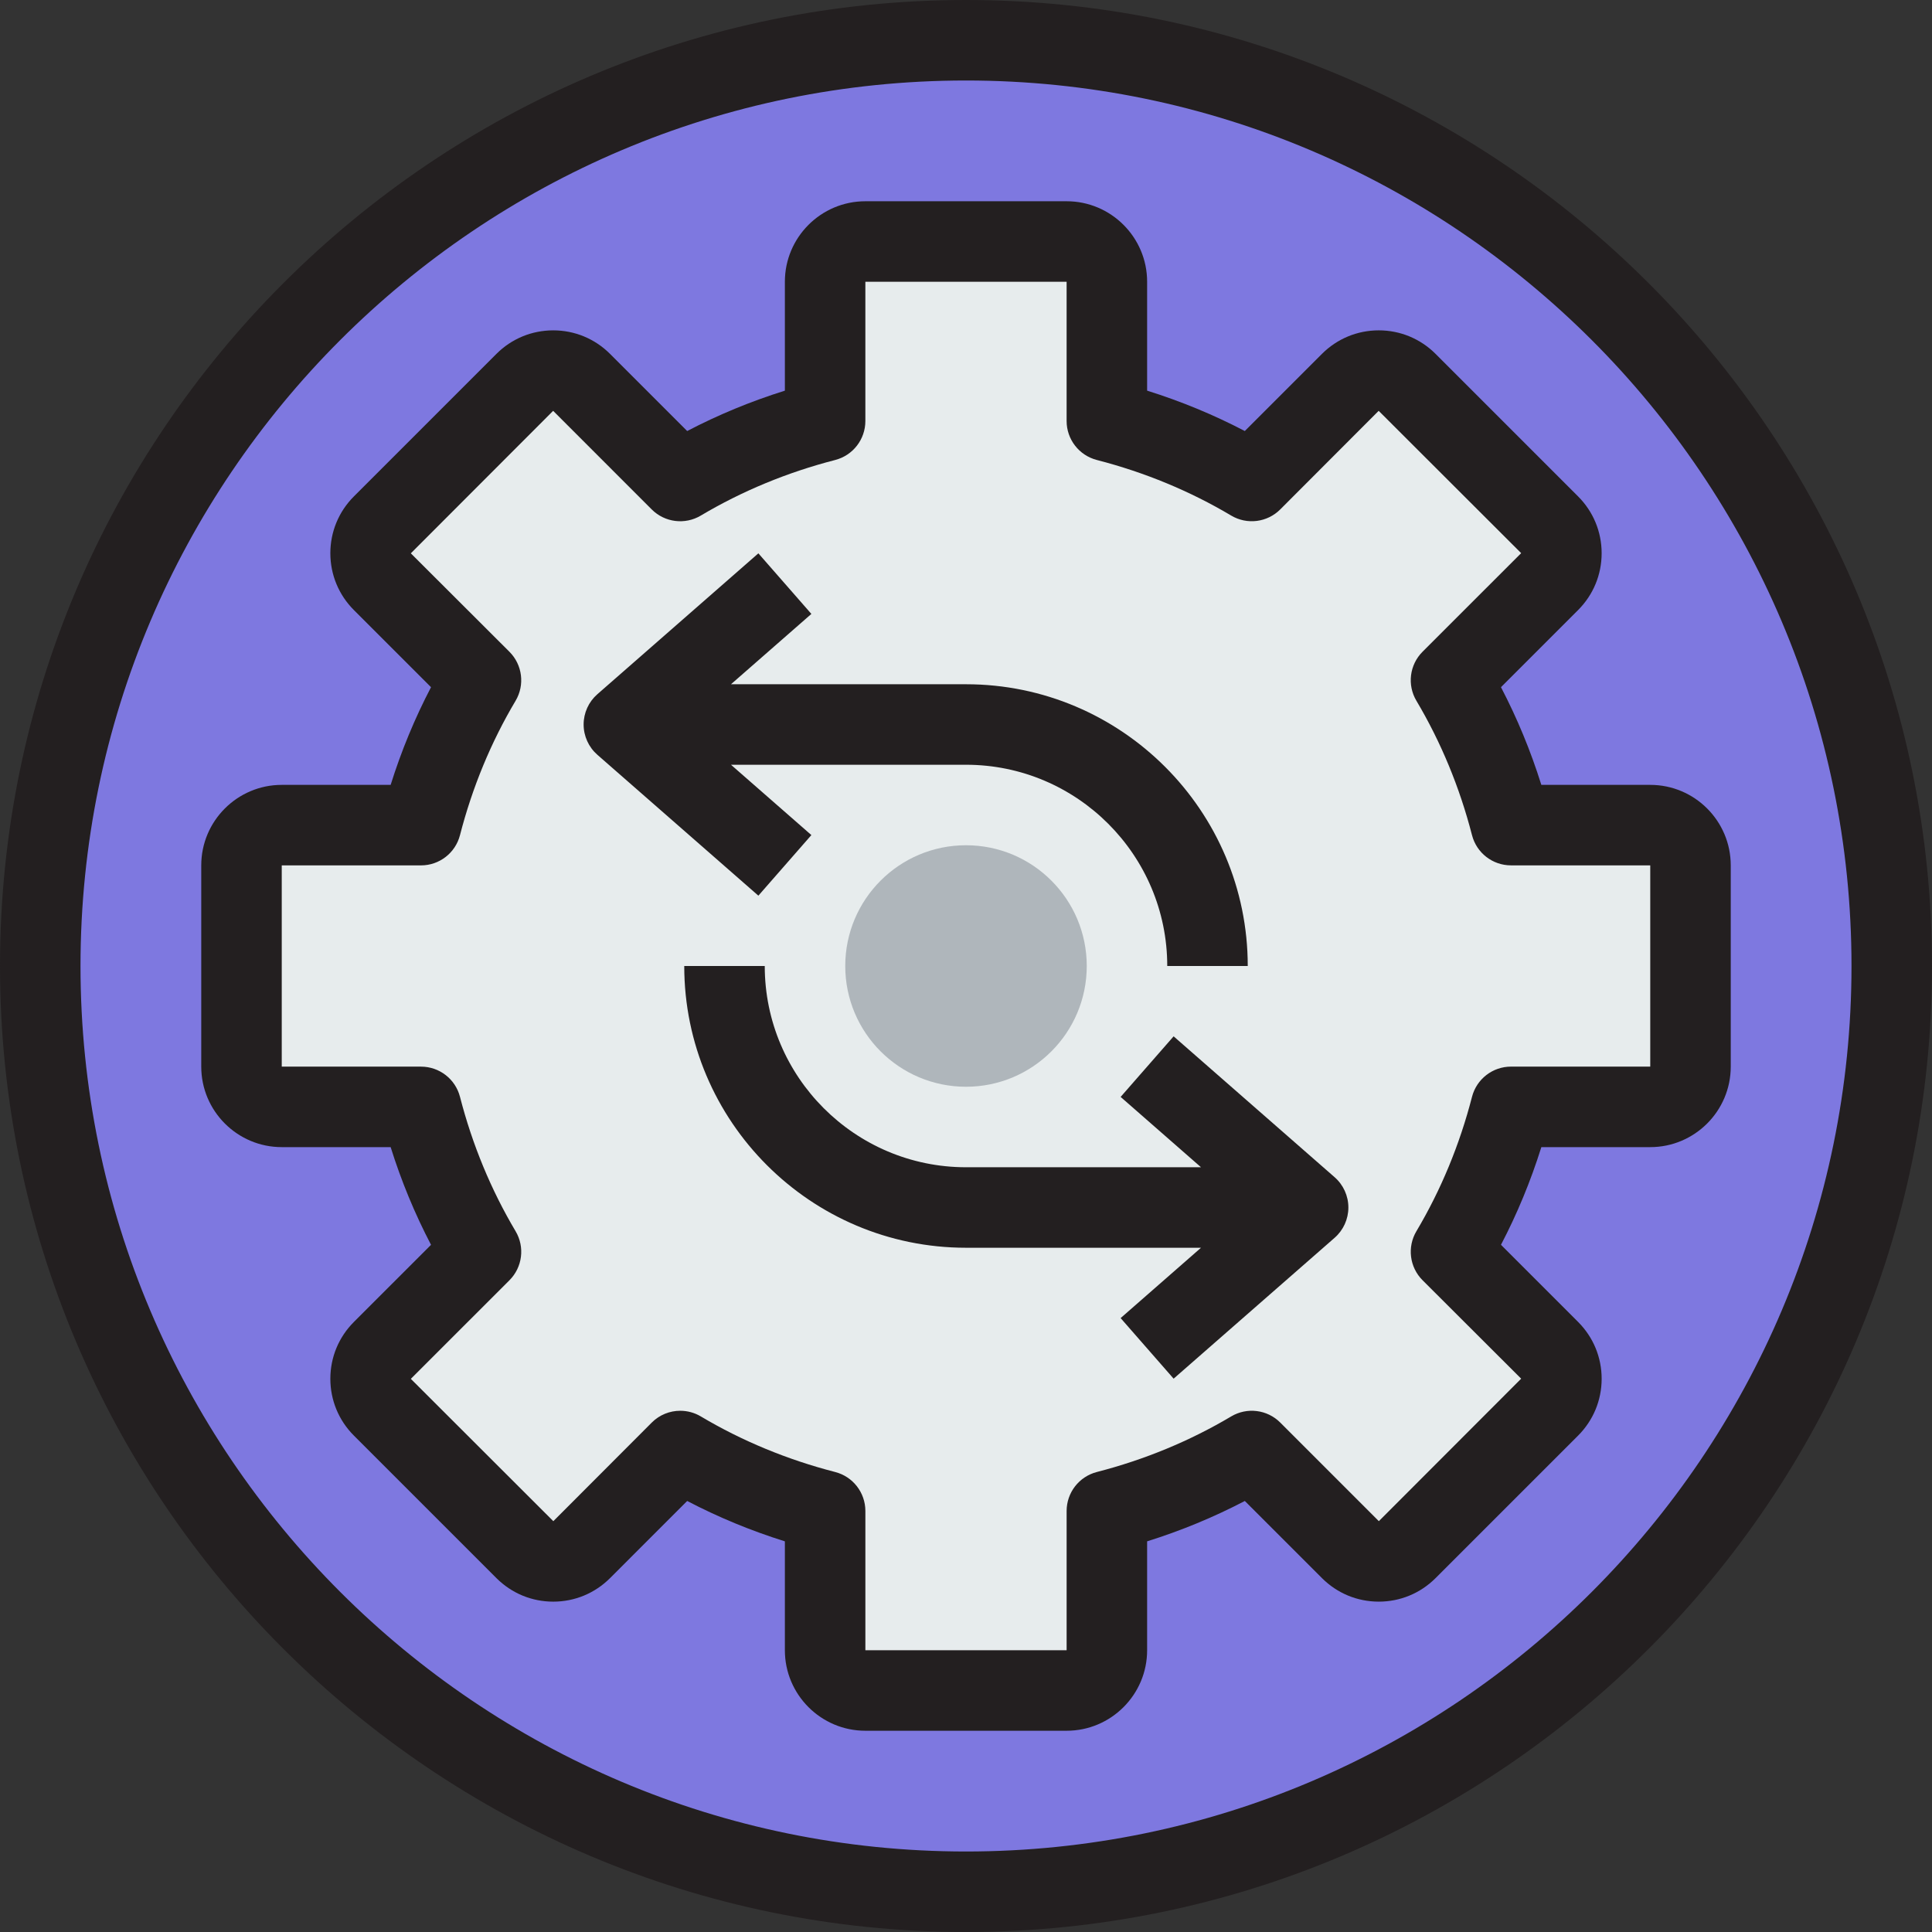 <svg width="180" height="180" viewBox="0 0 180 180" fill="none" xmlns="http://www.w3.org/2000/svg">
<rect x="0" y="0" width="180" height="180" fill="#333333" stroke="none"/>
<g clip-path="url(#clip0_4620_11651)">
<path d="M90 3.75C137.625 3.75 176.25 42.375 176.25 90C176.25 137.625 137.625 176.25 90 176.25C42.375 176.25 3.75 137.625 3.75 90C3.75 42.375 42.375 3.75 90 3.75Z" fill="#7E78E0"/>
<path d="M90 180C40.374 180 0 139.626 0 90C0 40.374 40.374 0 90 0C139.626 0 180 40.374 180 90C180 139.626 139.626 180 90 180ZM90 7.5C44.509 7.5 7.5 44.509 7.5 90C7.5 135.491 44.509 172.5 90 172.5C135.491 172.5 172.5 135.491 172.5 90C172.5 44.509 135.491 7.5 90 7.5Z" fill="#231F20"/>
<path d="M157.5 80.625V99.375C157.5 101.438 155.812 103.125 153.75 103.125H140.775C139.537 107.925 137.662 112.463 135.188 116.625L144.375 125.812C145.838 127.275 145.838 129.638 144.375 131.1L131.1 144.375C129.638 145.838 127.275 145.838 125.812 144.375L116.625 135.188C112.463 137.662 107.925 139.537 103.125 140.775V153.75C103.125 155.812 101.438 157.5 99.375 157.5H80.625C78.562 157.5 76.875 155.812 76.875 153.75V140.775C72.075 139.537 67.537 137.662 63.375 135.188L54.188 144.375C52.725 145.838 50.362 145.838 48.9 144.375L35.625 131.1C34.163 129.638 34.163 127.275 35.625 125.812L44.812 116.625C42.337 112.463 40.462 107.925 39.225 103.125H26.25C24.188 103.125 22.5 101.438 22.5 99.375V80.625C22.5 78.562 24.188 76.875 26.25 76.875H39.225C40.462 72.075 42.337 67.537 44.812 63.375L35.625 54.188C34.163 52.725 34.163 50.362 35.625 48.9L48.9 35.625C50.362 34.163 52.725 34.163 54.188 35.625L63.375 44.812C67.537 42.337 72.075 40.462 76.875 39.225V26.25C76.875 24.188 78.562 22.5 80.625 22.5H99.375C101.438 22.5 103.125 24.188 103.125 26.25V39.225C107.925 40.462 112.463 42.337 116.625 44.812L125.812 35.625C127.275 34.163 129.638 34.163 131.1 35.625L144.375 48.9C145.838 50.362 145.838 52.725 144.375 54.188L135.188 63.375C137.662 67.537 139.537 72.075 140.775 76.875H153.75C155.812 76.875 157.5 78.562 157.5 80.625Z" fill="#E7ECED"/>
<path d="M99.375 161.25H80.625C76.49 161.25 73.125 157.885 73.125 153.75V143.604C69.96 142.612 66.915 141.354 64.023 139.842L56.839 147.027C55.423 148.442 53.543 149.222 51.544 149.222C49.544 149.222 47.664 148.442 46.248 147.027L32.973 133.752C31.558 132.337 30.778 130.456 30.778 128.457C30.778 126.457 31.557 124.577 32.973 123.161L40.158 115.977C38.646 113.085 37.388 110.04 36.396 106.875H26.25C22.114 106.875 18.75 103.511 18.75 99.375V80.625C18.75 76.49 22.114 73.125 26.25 73.125H36.396C37.388 69.961 38.646 66.915 40.158 64.024L32.973 56.84C31.558 55.424 30.778 53.543 30.778 51.544C30.778 49.545 31.558 47.664 32.973 46.248L46.248 32.974C47.663 31.558 49.544 30.779 51.543 30.779C53.542 30.779 55.423 31.558 56.839 32.974L64.023 40.158C66.915 38.647 69.96 37.388 73.125 36.397V26.25C73.125 22.114 76.489 18.75 80.625 18.75H99.375C103.51 18.75 106.875 22.114 106.875 26.25V36.396C110.039 37.388 113.085 38.646 115.976 40.158L123.161 32.973C124.576 31.558 126.457 30.778 128.456 30.778C130.455 30.778 132.336 31.558 133.752 32.973L147.026 46.248C148.441 47.663 149.221 49.544 149.221 51.543C149.221 53.542 148.442 55.423 147.026 56.839L139.842 64.023C141.353 66.915 142.612 69.96 143.603 73.125H153.75C157.885 73.125 161.25 76.489 161.25 80.625V99.375C161.25 103.51 157.885 106.875 153.75 106.875H143.604C142.612 110.039 141.354 113.085 139.842 115.976L147.027 123.161C148.442 124.576 149.222 126.457 149.222 128.456C149.222 130.455 148.442 132.336 147.027 133.752L133.752 147.026C132.337 148.441 130.456 149.221 128.457 149.221C126.457 149.221 124.577 148.442 123.161 147.026L115.977 139.842C113.085 141.353 110.04 142.612 106.875 143.603V153.75C106.875 157.885 103.51 161.25 99.375 161.25ZM63.376 131.438C64.034 131.438 64.696 131.61 65.291 131.964C69.136 134.25 73.349 135.993 77.811 137.144C79.468 137.571 80.625 139.065 80.625 140.775V153.75H99.375V140.775C99.375 139.064 100.532 137.571 102.189 137.144C106.651 135.993 110.864 134.25 114.709 131.964C116.182 131.088 118.063 131.322 119.277 132.535L128.464 141.723L141.723 128.448L132.536 119.276C131.323 118.063 131.088 116.182 131.964 114.708C134.251 110.863 135.993 106.651 137.144 102.188C137.572 100.532 139.065 99.374 140.776 99.374H153.75V80.624H140.775C139.064 80.624 137.571 79.467 137.144 77.811C135.993 73.348 134.25 69.136 131.964 65.29C131.087 63.816 131.322 61.935 132.535 60.722L141.723 51.535L128.448 38.276L119.276 47.463C118.063 48.676 116.181 48.911 114.708 48.035C110.863 45.748 106.651 44.006 102.188 42.855C100.532 42.428 99.374 40.934 99.374 39.224V26.25H80.624V39.225C80.624 40.936 79.467 42.429 77.811 42.856C73.348 44.007 69.136 45.75 65.29 48.036C63.817 48.913 61.936 48.678 60.722 47.465L51.535 38.277L38.276 51.552L47.463 60.724C48.676 61.937 48.911 63.818 48.035 65.292C45.748 69.137 44.006 73.349 42.855 77.812C42.428 79.469 40.934 80.626 39.224 80.626H26.25V99.376H39.225C40.936 99.376 42.429 100.533 42.856 102.189C44.007 106.652 45.75 110.864 48.036 114.71C48.913 116.184 48.678 118.065 47.465 119.278L38.277 128.465L51.552 141.724L60.724 132.537C61.446 131.813 62.406 131.438 63.376 131.438Z" fill="#231F20"/>
<path d="M124.344 109.678L109.344 96.553L104.406 102.197L111.895 108.75H90C79.661 108.75 71.25 100.339 71.25 90H63.75C63.75 104.474 75.526 116.25 90 116.25H111.895L104.406 122.803L109.344 128.447L124.344 115.322C125.158 114.611 125.625 113.582 125.625 112.5C125.625 111.419 125.158 110.39 124.344 109.678Z" fill="#231F20"/>
<path d="M90 63.75H68.105L75.594 57.197L70.656 51.553L55.656 64.678C54.842 65.389 54.375 66.418 54.375 67.5C54.375 68.581 54.842 69.61 55.656 70.322L70.656 83.447L75.594 77.802L68.105 71.25H90C100.339 71.25 108.75 79.661 108.75 90H116.25C116.25 75.526 104.474 63.75 90 63.75Z" fill="#231F20"/>
<path d="M90 101.25C96.213 101.25 101.25 96.213 101.25 90C101.25 83.787 96.213 78.75 90 78.75C83.787 78.75 78.75 83.787 78.75 90C78.75 96.213 83.787 101.25 90 101.25Z" fill="#AFB6BB"/>
</g>
<defs>
<clipPath id="clip0_4620_11651">
<rect width="180" height="180" fill="white"/>
</clipPath>
</defs>
</svg>
